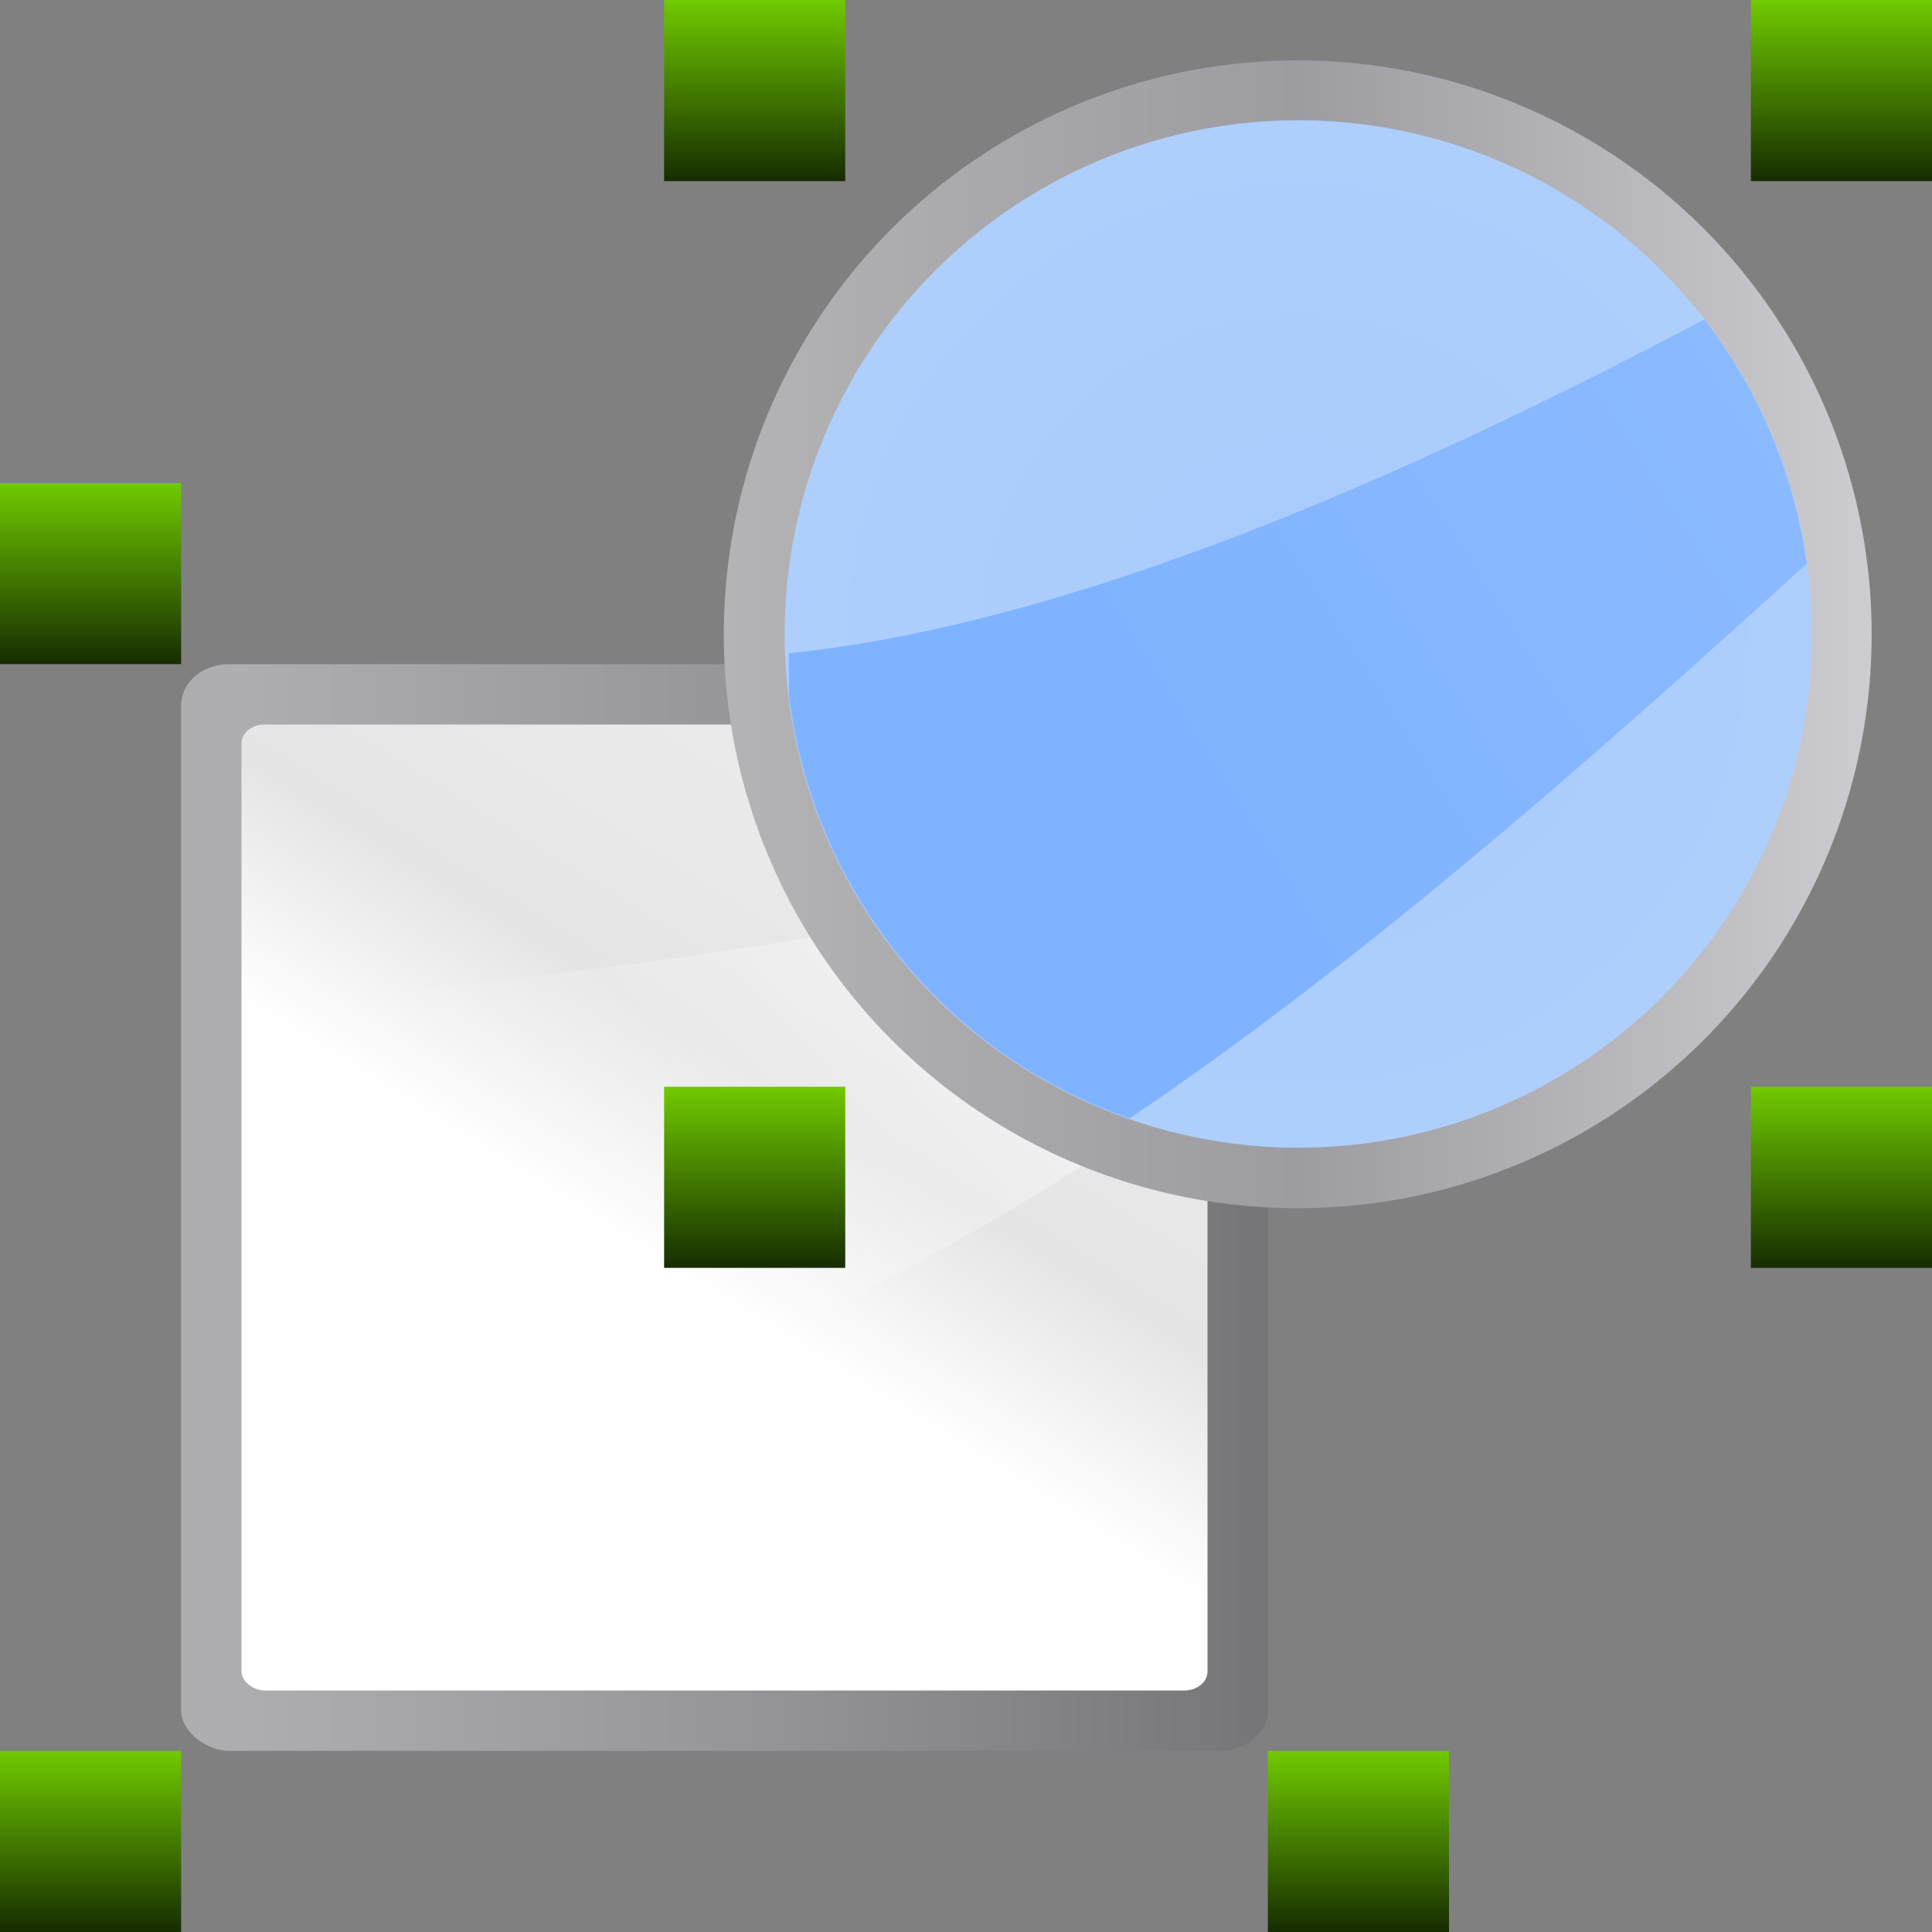 <svg height="32" viewBox="0 0 32 32" width="32" xmlns="http://www.w3.org/2000/svg" xmlns:xlink="http://www.w3.org/1999/xlink"><rect x="0" y="0" width="32" height="32" fill="#808080" stroke="none"/><linearGradient id="a" gradientTransform="matrix(1 0 0 1 0 -0)" gradientUnits="userSpaceOnUse" x1="124" x2="124" y1="-4" y2="12"><stop offset="0" stop-color="#8eff00"/><stop offset="1" stop-color="#162c00"/></linearGradient><linearGradient id="b" gradientUnits="userSpaceOnUse" x1="125.429" x2="82.078" y1="-55.981" y2="-28.394"><stop offset="0" stop-color="#8fbcff"/><stop offset="1" stop-color="#80b3ff"/></linearGradient><linearGradient id="c" gradientUnits="userSpaceOnUse" x1="47.955" x2="124.002" y1="42.024" y2="42.024"><stop offset="0" stop-color="#b4b4b6"/><stop offset=".5" stop-color="#9c9ca1"/><stop offset="1" stop-color="#cdcdd1"/></linearGradient><linearGradient id="d" gradientTransform="matrix(.093 0 0 .149 -6.005 -81.716)" gradientUnits="userSpaceOnUse" x1="399.775" x2="399.775" y1="1164.67" y2="549.061"><stop offset="0" stop-color="#717174"/><stop offset=".5" stop-color="#9c9ca1"/><stop offset="1" stop-color="#bdbdc2"/></linearGradient><linearGradient id="e" gradientTransform="matrix(.762 0 0 1.016 -3.047 -19.301)" gradientUnits="userSpaceOnUse" x1="119.576" x2="16" y1="23.793" y2="109.651"><stop offset="0" stop-color="#fff"/><stop offset=".426" stop-color="#fff"/><stop offset=".589" stop-color="#e5e5e5"/><stop offset=".802" stop-color="#eaeaea"/><stop offset="1" stop-color="#eee"/></linearGradient><linearGradient id="f" gradientTransform="matrix(0 -1.826 -2.286 0 118.856 200.157)" gradientUnits="userSpaceOnUse" x1="102.311" x2="74.33" y1="-5.83" y2="32"><stop offset="0" stop-color="#fff"/><stop offset="1" stop-color="#fff" stop-opacity="0"/></linearGradient><radialGradient id="g" cx="87.29" cy="-38.217" gradientUnits="userSpaceOnUse" r="29.016"><stop offset="0" stop-color="#a9cbfc"/><stop offset="1" stop-color="#aecffc"/></radialGradient><g transform="scale(.25)"><use height="100%" transform="translate(-72 0)" width="100%" xlink:href="#h"/><use height="100%" transform="translate(-116 32)" width="100%" xlink:href="#h"/><use height="100%" transform="translate(-116 116)" width="100%" xlink:href="#h"/><use height="100%" transform="translate(-32 116)" width="100%" xlink:href="#h"/><use height="100%" transform="translate(0 72)" width="100%" xlink:href="#h"/><g transform="matrix(.75 0 0 .75 15.999 45.27)"><rect fill="url(#d)" height="96" opacity=".75" rx="3.628" ry="4.22" transform="matrix(0 1 1 0 0 0)" width="96" x="-1.693" y="-5.333"/><g fill-rule="evenodd"><rect fill="url(#e)" height="85.334" rx="1.688" ry="2.032" transform="matrix(0 1 1 0 0 0)" width="85.334" x="3.64" y=".001"/><path d="m90.668 30.307c-21.55 19.505-62.383 36.609-90.667 48v-49.693c27.078-2.783 69.065-6.33 90.667-18.307z" fill="url(#f)"/></g></g><circle cx="85.978" cy="42.024" fill="url(#c)" r="38.024"/><g transform="matrix(1.173 0 0 1.173 -16.37 86.832)"><circle cx="87.29" cy="-38.217" fill="url(#g)" r="29.016"/><path d="m110.215-55.98c-15.37 8.108-34.97 17.13-51.703 18.85v2.317a29.016 29.016 0 0 0 19.235 23.962c13.862-9.34 27.439-21.533 38.253-31.33a29.016 29.016 0 0 0 -5.785-13.799z" fill="url(#b)" fill-rule="evenodd"/></g><path id="h" d="m116 0h12v12h-12z" fill="url(#a)" stroke-width="1.5"/><use height="100%" transform="translate(-72 72)" width="100%" xlink:href="#h"/></g></svg>